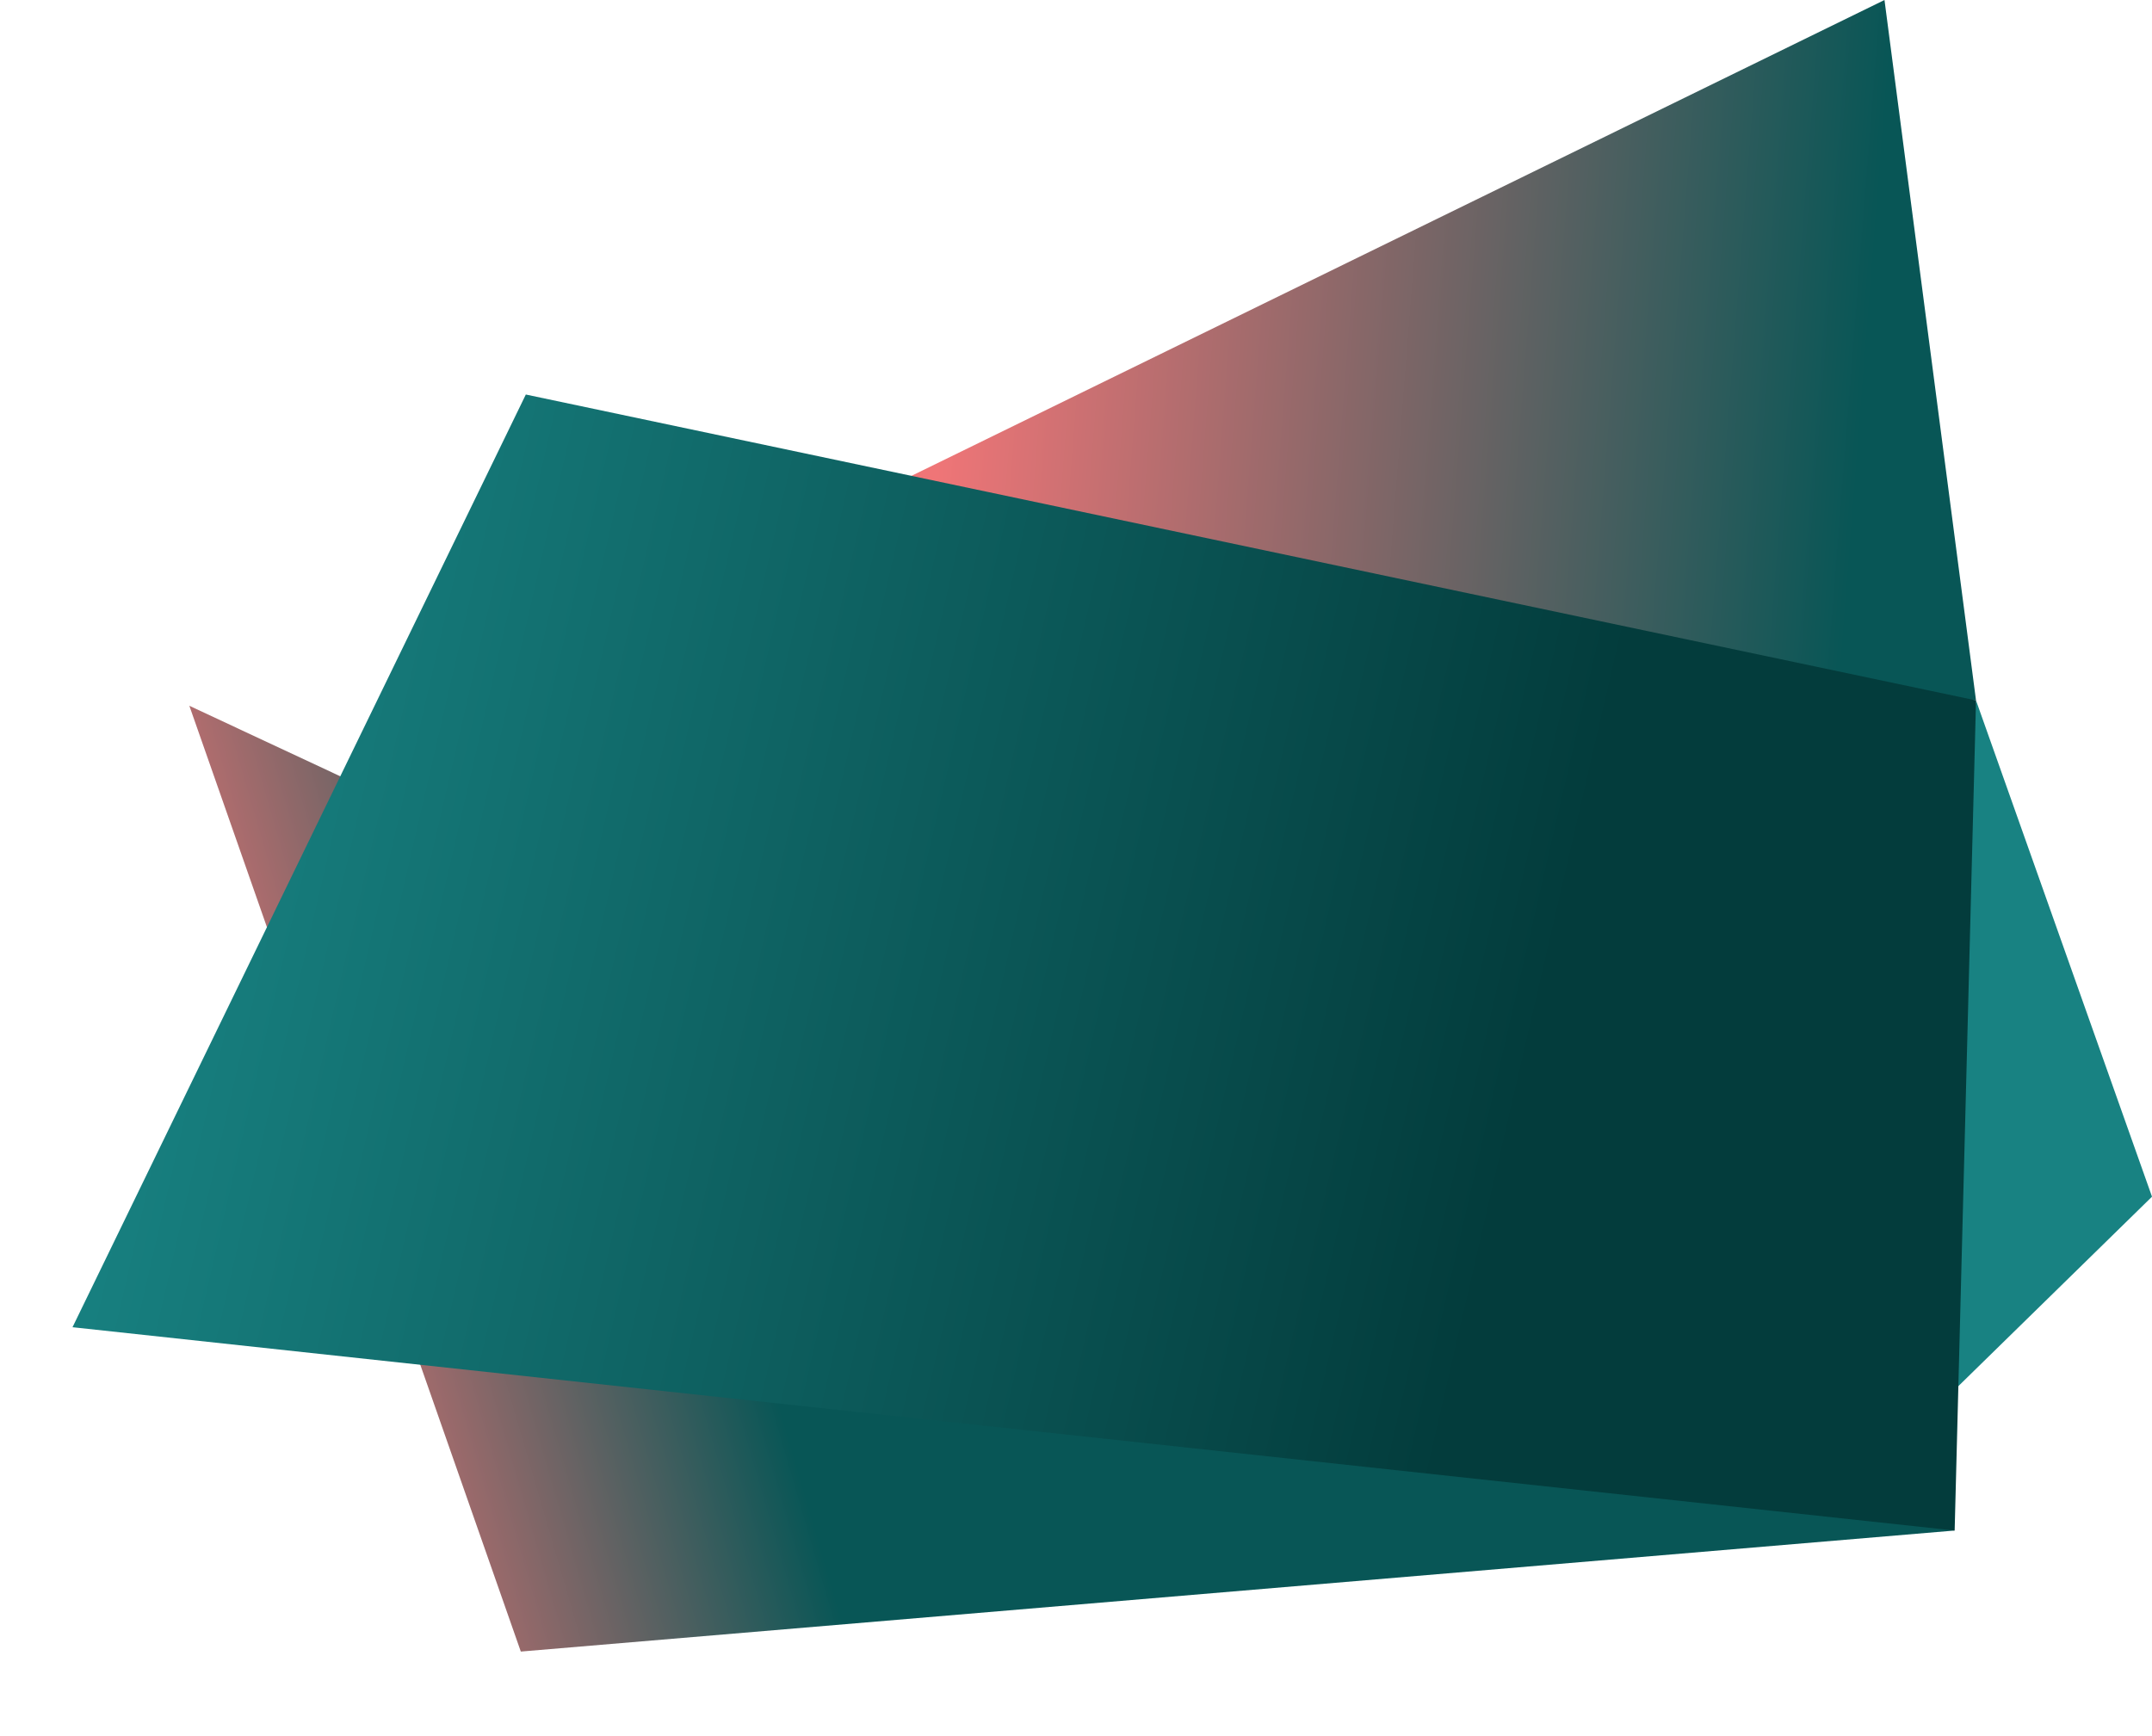 <svg width="542.51mm" height="437.7mm" version="1.1" viewBox="0 0 542.51 437.7" xmlns="http://www.w3.org/2000/svg" xmlns:xlink="http://www.w3.org/1999/xlink"><defs><linearGradient id="linearGradient1490" x1="-23.924" x2="322.57" y1="-417.44" y2="-337.37" gradientUnits="userSpaceOnUse"><stop stop-color="#188282" offset="0"/><stop stop-color="#033c3c" offset="1"/></linearGradient><linearGradient id="linearGradient1510" x1="407.32" x2="176.75" y1="-483.69" y2="-501.82" gradientUnits="userSpaceOnUse"><stop stop-color="#085656" offset="0"/><stop stop-color="#ef7577" offset="1"/></linearGradient><linearGradient id="linearGradient1518" x1="144.14" x2="20.074" y1="-245.4" y2="-209.3" gradientUnits="userSpaceOnUse"><stop stop-color="#085656" offset="0"/><stop stop-color="#ef7577" offset="1"/></linearGradient></defs><g transform="translate(59.294 623.51)"><path d="m416.97-256.97 66.247-64.821-44.365-125.13z" fill="#188282"/><path d="m438.85-446.92-23.073-176.59-337.21 164.93z" fill="url(#linearGradient1510)"/><path d="m433.46-237.62-361.46 30.518-83.56-238.46z" fill="url(#linearGradient1518)"/><path d="m73.265-524.04-114.28 235.16 474.48 51.261 5.387-209.3z" fill="url(#linearGradient1490)"/></g></svg>
